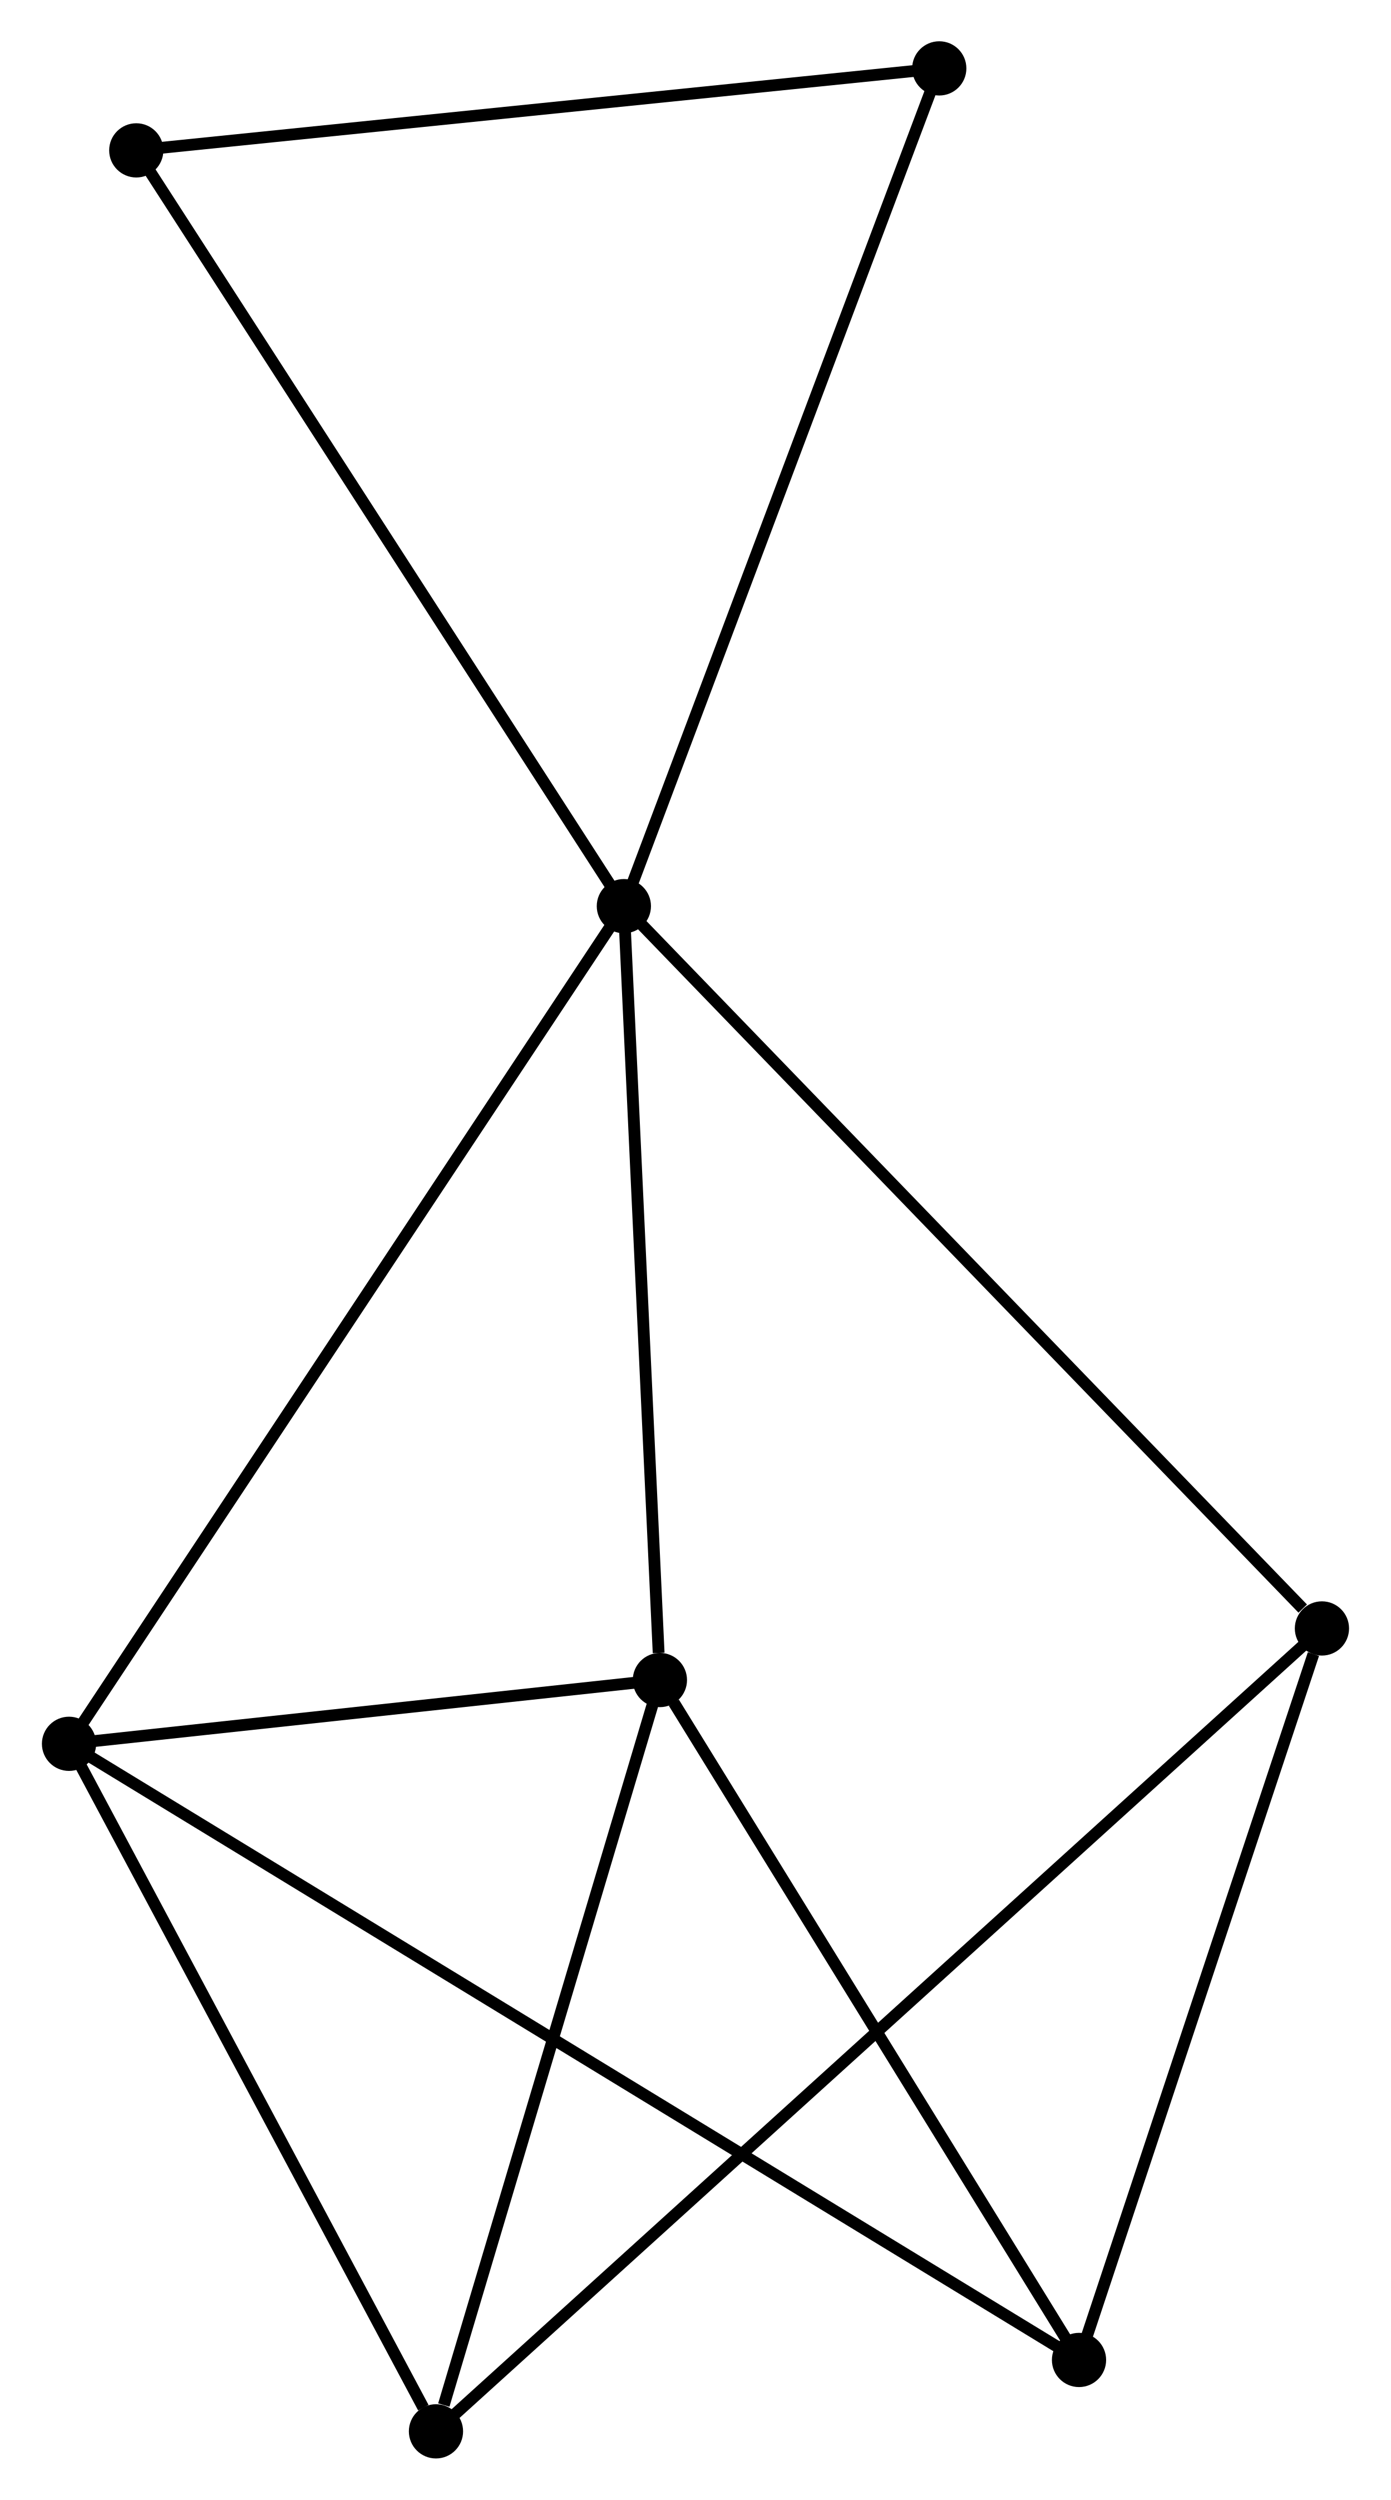<?xml version="1.0" encoding="UTF-8" standalone="no"?>
<!DOCTYPE svg PUBLIC "-//W3C//DTD SVG 1.1//EN"
 "http://www.w3.org/Graphics/SVG/1.1/DTD/svg11.dtd">
<!-- Generated by graphviz version 2.36.0 (20140111.2315)
 -->
<!-- Title: %3 Pages: 1 -->
<svg width="118pt" height="212pt"
 viewBox="0.00 0.00 117.89 212.00" xmlns="http://www.w3.org/2000/svg" xmlns:xlink="http://www.w3.org/1999/xlink">
<g id="graph0" class="graph" transform="scale(1 1) rotate(0) translate(4 208)">
<title>%3</title>
<!-- 0 -->
<g id="node1" class="node"><title>0</title>
<ellipse fill="black" stroke="black" cx="48.868" cy="-131.15" rx="1.8" ry="1.8"/>
</g>
<!-- 1 -->
<g id="node2" class="node"><title>1</title>
<ellipse fill="black" stroke="black" cx="1.8" cy="-60.109" rx="1.8" ry="1.8"/>
</g>
<!-- 0&#45;&#45;1 -->
<g id="edge1" class="edge"><title>0&#45;&#45;1</title>
<path fill="none" stroke="black" d="M47.705,-129.394C41.193,-119.565 9.328,-71.472 2.923,-61.804"/>
</g>
<!-- 2 -->
<g id="node3" class="node"><title>2</title>
<ellipse fill="black" stroke="black" cx="51.925" cy="-65.518" rx="1.8" ry="1.8"/>
</g>
<!-- 0&#45;&#45;2 -->
<g id="edge2" class="edge"><title>0&#45;&#45;2</title>
<path fill="none" stroke="black" d="M48.957,-129.256C49.395,-119.841 51.339,-78.103 51.818,-67.815"/>
</g>
<!-- 5 -->
<g id="node4" class="node"><title>5</title>
<ellipse fill="black" stroke="black" cx="108.086" cy="-69.893" rx="1.8" ry="1.8"/>
</g>
<!-- 0&#45;&#45;5 -->
<g id="edge3" class="edge"><title>0&#45;&#45;5</title>
<path fill="none" stroke="black" d="M50.332,-129.636C58.454,-121.234 97.92,-80.409 106.456,-71.579"/>
</g>
<!-- 6 -->
<g id="node5" class="node"><title>6</title>
<ellipse fill="black" stroke="black" cx="75.624" cy="-202.2" rx="1.8" ry="1.8"/>
</g>
<!-- 0&#45;&#45;6 -->
<g id="edge4" class="edge"><title>0&#45;&#45;6</title>
<path fill="none" stroke="black" d="M49.53,-132.906C53.231,-142.736 71.344,-190.836 74.985,-200.505"/>
</g>
<!-- 7 -->
<g id="node6" class="node"><title>7</title>
<ellipse fill="black" stroke="black" cx="7.505" cy="-195.247" rx="1.8" ry="1.8"/>
</g>
<!-- 0&#45;&#45;7 -->
<g id="edge5" class="edge"><title>0&#45;&#45;7</title>
<path fill="none" stroke="black" d="M47.846,-132.734C42.173,-141.525 14.606,-184.244 8.643,-193.483"/>
</g>
<!-- 1&#45;&#45;2 -->
<g id="edge6" class="edge"><title>1&#45;&#45;2</title>
<path fill="none" stroke="black" d="M3.954,-60.342C12.199,-61.231 41.7,-64.415 49.835,-65.293"/>
</g>
<!-- 3 -->
<g id="node7" class="node"><title>3</title>
<ellipse fill="black" stroke="black" cx="32.929" cy="-1.8" rx="1.8" ry="1.8"/>
</g>
<!-- 1&#45;&#45;3 -->
<g id="edge7" class="edge"><title>1&#45;&#45;3</title>
<path fill="none" stroke="black" d="M2.836,-58.169C7.562,-49.316 27.057,-12.798 31.857,-3.807"/>
</g>
<!-- 4 -->
<g id="node8" class="node"><title>4</title>
<ellipse fill="black" stroke="black" cx="87.479" cy="-7.854" rx="1.8" ry="1.8"/>
</g>
<!-- 1&#45;&#45;4 -->
<g id="edge8" class="edge"><title>1&#45;&#45;4</title>
<path fill="none" stroke="black" d="M3.59,-59.018C14.74,-52.217 74.578,-15.722 85.699,-8.939"/>
</g>
<!-- 2&#45;&#45;3 -->
<g id="edge9" class="edge"><title>2&#45;&#45;3</title>
<path fill="none" stroke="black" d="M51.377,-63.68C48.651,-54.538 36.571,-14.018 33.594,-4.03"/>
</g>
<!-- 2&#45;&#45;4 -->
<g id="edge10" class="edge"><title>2&#45;&#45;4</title>
<path fill="none" stroke="black" d="M53.108,-63.599C58.602,-54.688 81.573,-17.432 86.532,-9.389"/>
</g>
<!-- 6&#45;&#45;7 -->
<g id="edge13" class="edge"><title>6&#45;&#45;7</title>
<path fill="none" stroke="black" d="M73.658,-201.999C63.711,-200.984 19.008,-196.422 9.349,-195.436"/>
</g>
<!-- 3&#45;&#45;5 -->
<g id="edge11" class="edge"><title>3&#45;&#45;5</title>
<path fill="none" stroke="black" d="M34.499,-3.222C44.28,-12.084 96.769,-59.64 106.525,-68.478"/>
</g>
<!-- 4&#45;&#45;5 -->
<g id="edge12" class="edge"><title>4&#45;&#45;5</title>
<path fill="none" stroke="black" d="M88.073,-9.644C91.03,-18.544 104.135,-57.997 107.365,-67.721"/>
</g>
</g>
</svg>
